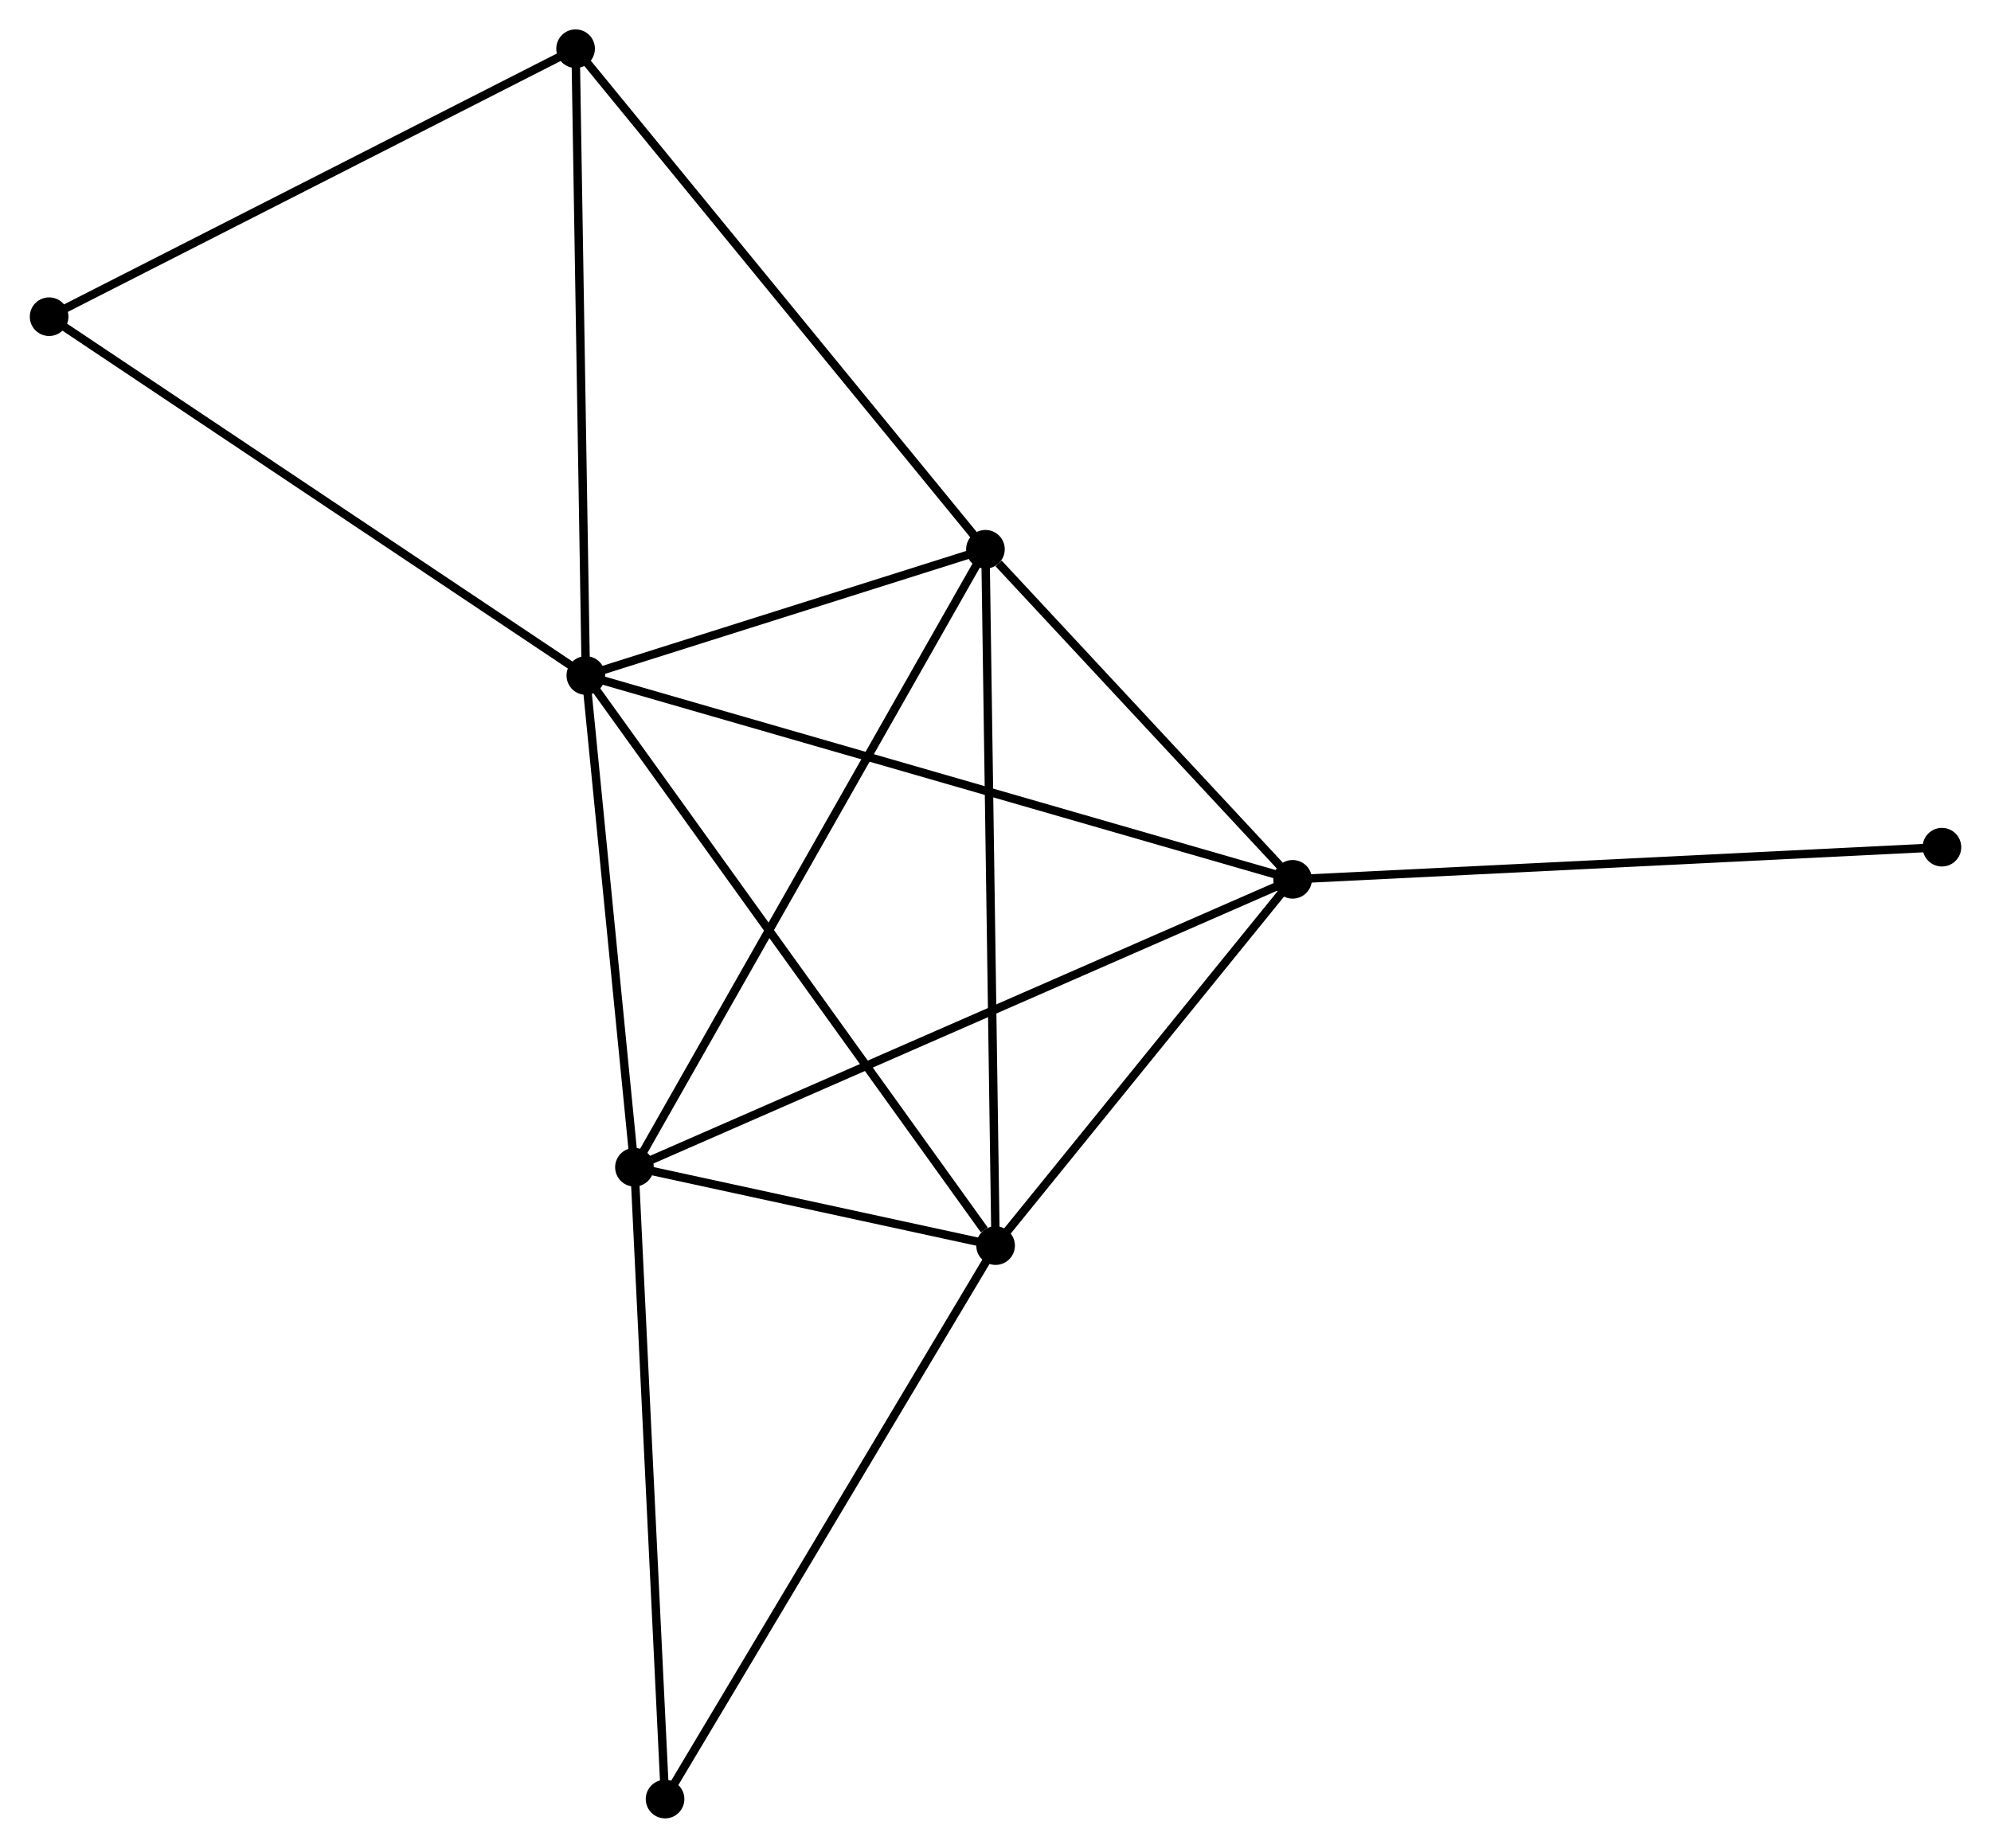 <?xml version="1.0" encoding="UTF-8" standalone="no"?>
<!DOCTYPE svg PUBLIC "-//W3C//DTD SVG 1.1//EN"
 "http://www.w3.org/Graphics/SVG/1.1/DTD/svg11.dtd">
<!-- Generated by graphviz version 2.36.0 (20140111.2315)
 -->
<!-- Title: %3 Pages: 1 -->
<svg width="237pt" height="220pt"
 viewBox="0.00 0.00 236.99 220.08" xmlns="http://www.w3.org/2000/svg" xmlns:xlink="http://www.w3.org/1999/xlink">
<g id="graph0" class="graph" transform="scale(1 1) rotate(0) translate(4 216.084)">
<title>%3</title>
<!-- 0 -->
<g id="node1" class="node"><title>0</title>
<ellipse fill="black" stroke="black" cx="65.713" cy="-135.626" rx="1.8" ry="1.8"/>
</g>
<!-- 1 -->
<g id="node2" class="node"><title>1</title>
<ellipse fill="black" stroke="black" cx="113.297" cy="-150.663" rx="1.8" ry="1.8"/>
</g>
<!-- 0&#45;&#45;1 -->
<g id="edge1" class="edge"><title>0&#45;&#45;1</title>
<path fill="none" stroke="black" d="M67.758,-136.272C75.585,-138.746 103.591,-147.596 111.313,-150.036"/>
</g>
<!-- 2 -->
<g id="node3" class="node"><title>2</title>
<ellipse fill="black" stroke="black" cx="149.876" cy="-111.349" rx="1.8" ry="1.8"/>
</g>
<!-- 0&#45;&#45;2 -->
<g id="edge2" class="edge"><title>0&#45;&#45;2</title>
<path fill="none" stroke="black" d="M67.471,-135.119C78.424,-131.959 137.203,-115.004 148.128,-111.853"/>
</g>
<!-- 3 -->
<g id="node4" class="node"><title>3</title>
<ellipse fill="black" stroke="black" cx="71.501" cy="-77.058" rx="1.8" ry="1.8"/>
</g>
<!-- 0&#45;&#45;3 -->
<g id="edge3" class="edge"><title>0&#45;&#45;3</title>
<path fill="none" stroke="black" d="M65.906,-133.677C66.784,-124.785 70.41,-88.105 71.302,-79.074"/>
</g>
<!-- 4 -->
<g id="node5" class="node"><title>4</title>
<ellipse fill="black" stroke="black" cx="114.506" cy="-67.722" rx="1.8" ry="1.8"/>
</g>
<!-- 0&#45;&#45;4 -->
<g id="edge4" class="edge"><title>0&#45;&#45;4</title>
<path fill="none" stroke="black" d="M66.919,-133.947C73.611,-124.635 106.129,-79.379 113.163,-69.591"/>
</g>
<!-- 5 -->
<g id="node6" class="node"><title>5</title>
<ellipse fill="black" stroke="black" cx="64.493" cy="-210.284" rx="1.8" ry="1.8"/>
</g>
<!-- 0&#45;&#45;5 -->
<g id="edge5" class="edge"><title>0&#45;&#45;5</title>
<path fill="none" stroke="black" d="M65.683,-137.471C65.515,-147.711 64.702,-197.467 64.526,-208.229"/>
</g>
<!-- 7 -->
<g id="node7" class="node"><title>7</title>
<ellipse fill="black" stroke="black" cx="1.8" cy="-178.363" rx="1.8" ry="1.8"/>
</g>
<!-- 0&#45;&#45;7 -->
<g id="edge6" class="edge"><title>0&#45;&#45;7</title>
<path fill="none" stroke="black" d="M64.133,-136.682C55.367,-142.544 12.772,-171.027 3.559,-177.187"/>
</g>
<!-- 1&#45;&#45;2 -->
<g id="edge7" class="edge"><title>1&#45;&#45;2</title>
<path fill="none" stroke="black" d="M114.868,-148.974C120.885,-142.507 142.415,-119.368 148.351,-112.988"/>
</g>
<!-- 1&#45;&#45;3 -->
<g id="edge8" class="edge"><title>1&#45;&#45;3</title>
<path fill="none" stroke="black" d="M112.264,-148.844C106.481,-138.66 78.186,-88.83 72.498,-78.814"/>
</g>
<!-- 1&#45;&#45;4 -->
<g id="edge9" class="edge"><title>1&#45;&#45;4</title>
<path fill="none" stroke="black" d="M113.327,-148.613C113.494,-137.138 114.312,-80.988 114.477,-69.701"/>
</g>
<!-- 1&#45;&#45;5 -->
<g id="edge10" class="edge"><title>1&#45;&#45;5</title>
<path fill="none" stroke="black" d="M112.09,-152.137C105.397,-160.314 72.871,-200.049 65.836,-208.643"/>
</g>
<!-- 2&#45;&#45;3 -->
<g id="edge11" class="edge"><title>2&#45;&#45;3</title>
<path fill="none" stroke="black" d="M147.939,-110.501C137.096,-105.757 84.037,-82.542 73.371,-77.876"/>
</g>
<!-- 2&#45;&#45;4 -->
<g id="edge12" class="edge"><title>2&#45;&#45;4</title>
<path fill="none" stroke="black" d="M148.7,-109.897C143.329,-103.274 121.177,-75.951 115.723,-69.224"/>
</g>
<!-- 8 -->
<g id="node8" class="node"><title>8</title>
<ellipse fill="black" stroke="black" cx="227.195" cy="-115.177" rx="1.8" ry="1.8"/>
</g>
<!-- 2&#45;&#45;8 -->
<g id="edge13" class="edge"><title>2&#45;&#45;8</title>
<path fill="none" stroke="black" d="M151.788,-111.443C162.485,-111.973 214.828,-114.565 225.35,-115.086"/>
</g>
<!-- 3&#45;&#45;4 -->
<g id="edge14" class="edge"><title>3&#45;&#45;4</title>
<path fill="none" stroke="black" d="M73.349,-76.657C80.423,-75.121 105.734,-69.626 112.713,-68.112"/>
</g>
<!-- 6 -->
<g id="node9" class="node"><title>6</title>
<ellipse fill="black" stroke="black" cx="75.147" cy="-1.8" rx="1.8" ry="1.8"/>
</g>
<!-- 3&#45;&#45;6 -->
<g id="edge15" class="edge"><title>3&#45;&#45;6</title>
<path fill="none" stroke="black" d="M71.591,-75.198C72.092,-64.876 74.521,-14.72 75.047,-3.872"/>
</g>
<!-- 4&#45;&#45;6 -->
<g id="edge16" class="edge"><title>4&#45;&#45;6</title>
<path fill="none" stroke="black" d="M113.533,-66.093C108.135,-57.051 81.904,-13.117 76.231,-3.615"/>
</g>
<!-- 5&#45;&#45;7 -->
<g id="edge17" class="edge"><title>5&#45;&#45;7</title>
<path fill="none" stroke="black" d="M62.684,-209.364C53.529,-204.702 12.387,-183.754 3.497,-179.228"/>
</g>
</g>
</svg>

